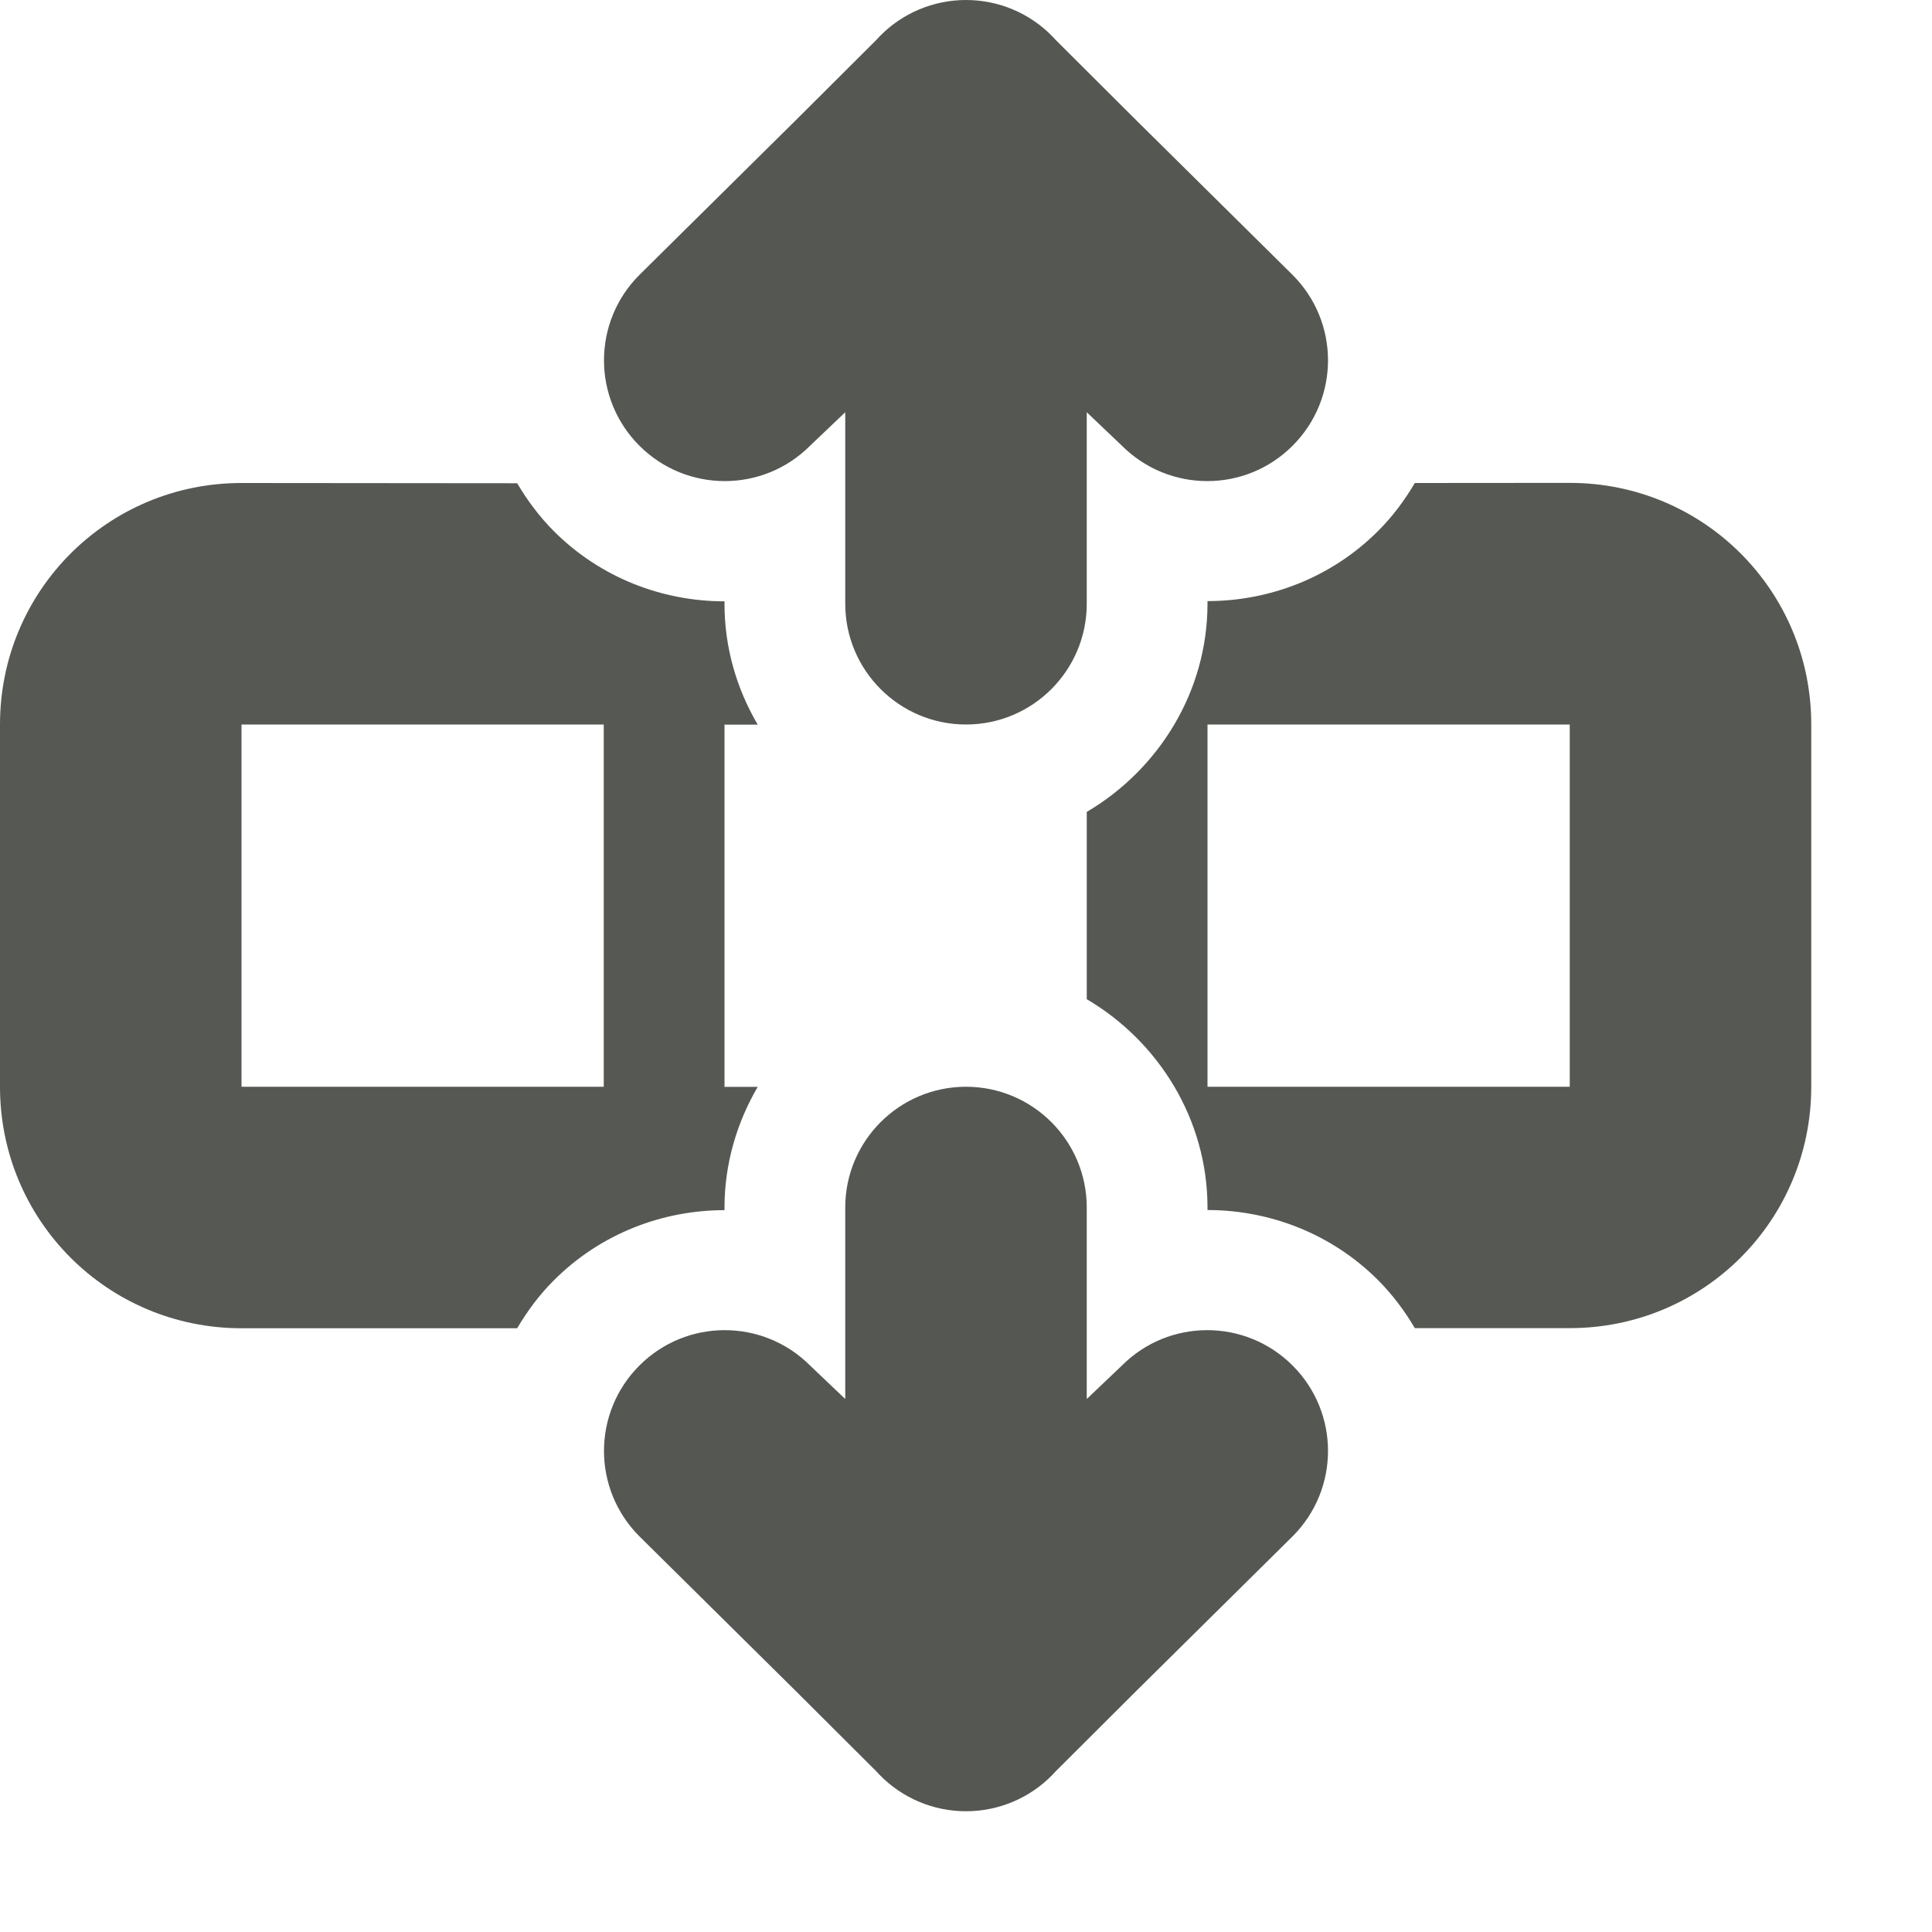 <svg viewBox="0 0 16 16" xmlns="http://www.w3.org/2000/svg"><g fill="#555753"><path d="m2 4c-1.108 0-2 .892-2 2v3c0 1.108.892 2 2 2h2.283c.084-.142.184-.278.305-.398.386-.386.899-.58 1.412-.58v-.021c0-.363.102-.704.275-1h-.275v-3h.275c-.174-.296-.275-.637-.275-1v-.021c-.513-0-1.026-.194-1.412-.58-.121-.121-.221-.256-.305-.398zm9.717 0c-.084.142-.184.278-.305.398-.386.386-.899.58-1.412.58v.021c0 .73-.406 1.375-1 1.725v1.551c.594.349 1 .995 1 1.725v.021c.513 0 1.026.194 1.412.58.121.121.221.256.305.398h1.283c1.108 0 2-.892 2-2v-3c0-1.108-.892-2-2-2zm-9.717 2h3v3h-3zm8 0h3v3h-3z" opacity=".99"/><path d="m8 0c-.27 0-.529.109-.717.303l-.023.025-.674.672-1.291 1.277c-.195.195-.293.451-.293.707s.098.512.293.707c.391.391 1.024.391 1.414 0l.291-.277v.586 1c0 .552.448 1 1 1s1-.448 1-1v-1-.586l.291.277c.391.391 1.024.391 1.414 0 .195-.195.293-.451.293-.707s-.098-.512-.293-.707l-1.291-1.277-.674-.672-.023-.025c-.188-.194-.447-.303-.717-.303zm0 9c-.552 0-1 .448-1 1v1 .586l-.291-.277c-.391-.391-1.024-.391-1.414 0-.195.195-.293.451-.293.707s.098.512.293.707l1.291 1.277.674.672.023.025c.188.194.447.303.717.303.27-0.0.529-.109.717-.303l.023-.025.674-.672 1.291-1.277c.195-.195.293-.451.293-.707s-.098-.512-.293-.707c-.391-.391-1.024-.391-1.414 0l-.291.277v-.586-1c0-.552-.448-1-1-1z"/></g></svg>